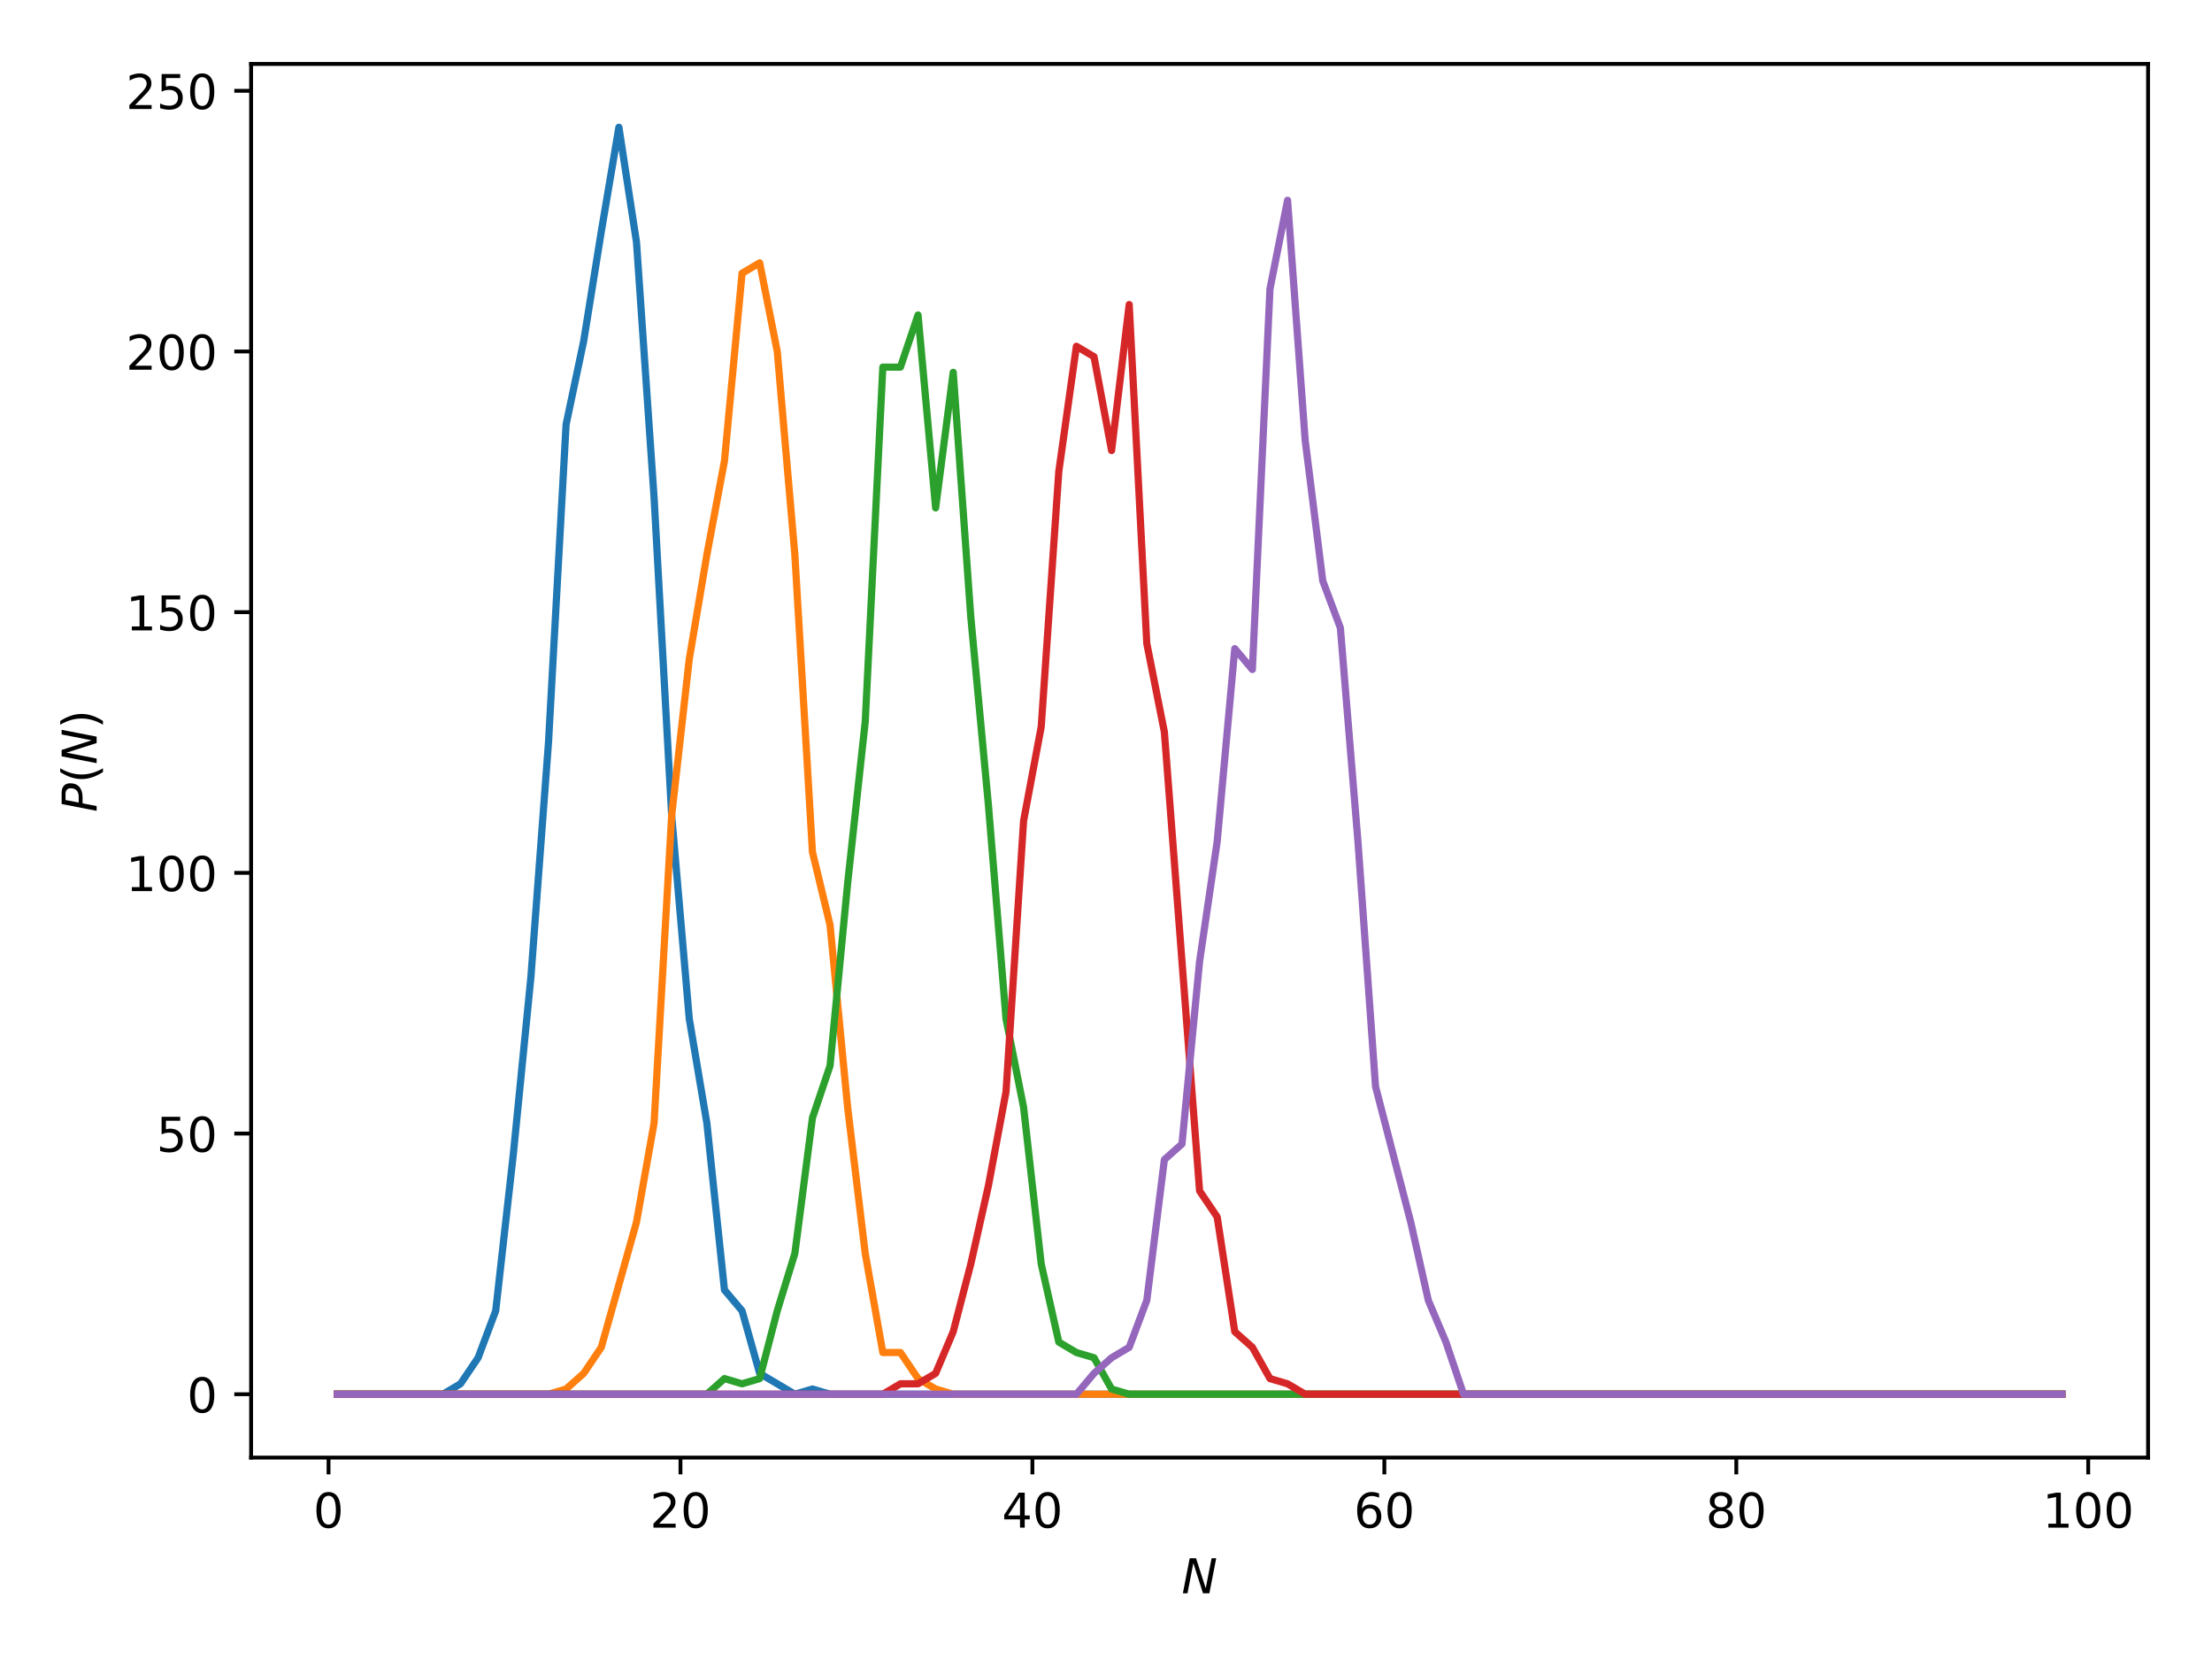 <?xml version="1.0" encoding="utf-8" standalone="no"?>
<!DOCTYPE svg PUBLIC "-//W3C//DTD SVG 1.1//EN"
  "http://www.w3.org/Graphics/SVG/1.1/DTD/svg11.dtd">
<!-- Created with matplotlib (https://matplotlib.org/) -->
<svg height="345.6pt" version="1.1" viewBox="0 0 460.8 345.6" width="460.8pt" xmlns="http://www.w3.org/2000/svg" xmlns:xlink="http://www.w3.org/1999/xlink">
 <defs>
  <style type="text/css">
*{stroke-linecap:butt;stroke-linejoin:round;}
  </style>
 </defs>
 <g id="figure_1">
  <g id="patch_1">
   <path d="M 0 345.6 
L 460.8 345.6 
L 460.8 0 
L 0 0 
z
" style="fill:#ffffff;"/>
  </g>
  <g id="axes_1">
   <g id="patch_2">
    <path d="M 52.31 303.64 
L 447.48 303.64 
L 447.48 13.32 
L 52.31 13.32 
z
" style="fill:#ffffff;"/>
   </g>
   <g id="matplotlib.axis_1">
    <g id="xtick_1">
     <g id="line2d_1">
      <defs>
       <path d="M 0 0 
L 0 3.5 
" id="m923010e096" style="stroke:#000000;stroke-width:0.8;"/>
      </defs>
      <g>
       <use style="stroke:#000000;stroke-width:0.8;" x="68.439" xlink:href="#m923010e096" y="303.64"/>
      </g>
     </g>
     <g id="text_1">
      <!-- 0 -->
      <defs>
       <path d="M 31.781 66.406 
Q 24.172 66.406 20.328 58.906 
Q 16.5 51.422 16.5 36.375 
Q 16.5 21.391 20.328 13.891 
Q 24.172 6.391 31.781 6.391 
Q 39.453 6.391 43.281 13.891 
Q 47.125 21.391 47.125 36.375 
Q 47.125 51.422 43.281 58.906 
Q 39.453 66.406 31.781 66.406 
z
M 31.781 74.219 
Q 44.047 74.219 50.516 64.516 
Q 56.984 54.828 56.984 36.375 
Q 56.984 17.969 50.516 8.266 
Q 44.047 -1.422 31.781 -1.422 
Q 19.531 -1.422 13.062 8.266 
Q 6.594 17.969 6.594 36.375 
Q 6.594 54.828 13.062 64.516 
Q 19.531 74.219 31.781 74.219 
z
" id="DejaVuSans-48"/>
      </defs>
      <g transform="translate(65.258 318.238)scale(0.1 -0.1)">
       <use xlink:href="#DejaVuSans-48"/>
      </g>
     </g>
    </g>
    <g id="xtick_2">
     <g id="line2d_2">
      <g>
       <use style="stroke:#000000;stroke-width:0.8;" x="141.755" xlink:href="#m923010e096" y="303.64"/>
      </g>
     </g>
     <g id="text_2">
      <!-- 20 -->
      <defs>
       <path d="M 19.188 8.297 
L 53.609 8.297 
L 53.609 0 
L 7.328 0 
L 7.328 8.297 
Q 12.938 14.109 22.625 23.891 
Q 32.328 33.688 34.812 36.531 
Q 39.547 41.844 41.422 45.531 
Q 43.312 49.219 43.312 52.781 
Q 43.312 58.594 39.234 62.25 
Q 35.156 65.922 28.609 65.922 
Q 23.969 65.922 18.812 64.312 
Q 13.672 62.703 7.812 59.422 
L 7.812 69.391 
Q 13.766 71.781 18.938 73 
Q 24.125 74.219 28.422 74.219 
Q 39.75 74.219 46.484 68.547 
Q 53.219 62.891 53.219 53.422 
Q 53.219 48.922 51.531 44.891 
Q 49.859 40.875 45.406 35.406 
Q 44.188 33.984 37.641 27.219 
Q 31.109 20.453 19.188 8.297 
z
" id="DejaVuSans-50"/>
      </defs>
      <g transform="translate(135.392 318.238)scale(0.1 -0.1)">
       <use xlink:href="#DejaVuSans-50"/>
       <use x="63.623" xlink:href="#DejaVuSans-48"/>
      </g>
     </g>
    </g>
    <g id="xtick_3">
     <g id="line2d_3">
      <g>
       <use style="stroke:#000000;stroke-width:0.8;" x="215.07" xlink:href="#m923010e096" y="303.64"/>
      </g>
     </g>
     <g id="text_3">
      <!-- 40 -->
      <defs>
       <path d="M 37.797 64.312 
L 12.891 25.391 
L 37.797 25.391 
z
M 35.203 72.906 
L 47.609 72.906 
L 47.609 25.391 
L 58.016 25.391 
L 58.016 17.188 
L 47.609 17.188 
L 47.609 0 
L 37.797 0 
L 37.797 17.188 
L 4.891 17.188 
L 4.891 26.703 
z
" id="DejaVuSans-52"/>
      </defs>
      <g transform="translate(208.708 318.238)scale(0.1 -0.1)">
       <use xlink:href="#DejaVuSans-52"/>
       <use x="63.623" xlink:href="#DejaVuSans-48"/>
      </g>
     </g>
    </g>
    <g id="xtick_4">
     <g id="line2d_4">
      <g>
       <use style="stroke:#000000;stroke-width:0.8;" x="288.386" xlink:href="#m923010e096" y="303.64"/>
      </g>
     </g>
     <g id="text_4">
      <!-- 60 -->
      <defs>
       <path d="M 33.016 40.375 
Q 26.375 40.375 22.484 35.828 
Q 18.609 31.297 18.609 23.391 
Q 18.609 15.531 22.484 10.953 
Q 26.375 6.391 33.016 6.391 
Q 39.656 6.391 43.531 10.953 
Q 47.406 15.531 47.406 23.391 
Q 47.406 31.297 43.531 35.828 
Q 39.656 40.375 33.016 40.375 
z
M 52.594 71.297 
L 52.594 62.312 
Q 48.875 64.062 45.094 64.984 
Q 41.312 65.922 37.594 65.922 
Q 27.828 65.922 22.672 59.328 
Q 17.531 52.734 16.797 39.406 
Q 19.672 43.656 24.016 45.922 
Q 28.375 48.188 33.594 48.188 
Q 44.578 48.188 50.953 41.516 
Q 57.328 34.859 57.328 23.391 
Q 57.328 12.156 50.688 5.359 
Q 44.047 -1.422 33.016 -1.422 
Q 20.359 -1.422 13.672 8.266 
Q 6.984 17.969 6.984 36.375 
Q 6.984 53.656 15.188 63.938 
Q 23.391 74.219 37.203 74.219 
Q 40.922 74.219 44.703 73.484 
Q 48.484 72.75 52.594 71.297 
z
" id="DejaVuSans-54"/>
      </defs>
      <g transform="translate(282.023 318.238)scale(0.1 -0.1)">
       <use xlink:href="#DejaVuSans-54"/>
       <use x="63.623" xlink:href="#DejaVuSans-48"/>
      </g>
     </g>
    </g>
    <g id="xtick_5">
     <g id="line2d_5">
      <g>
       <use style="stroke:#000000;stroke-width:0.8;" x="361.701" xlink:href="#m923010e096" y="303.64"/>
      </g>
     </g>
     <g id="text_5">
      <!-- 80 -->
      <defs>
       <path d="M 31.781 34.625 
Q 24.75 34.625 20.719 30.859 
Q 16.703 27.094 16.703 20.516 
Q 16.703 13.922 20.719 10.156 
Q 24.75 6.391 31.781 6.391 
Q 38.812 6.391 42.859 10.172 
Q 46.922 13.969 46.922 20.516 
Q 46.922 27.094 42.891 30.859 
Q 38.875 34.625 31.781 34.625 
z
M 21.922 38.812 
Q 15.578 40.375 12.031 44.719 
Q 8.5 49.078 8.5 55.328 
Q 8.5 64.062 14.719 69.141 
Q 20.953 74.219 31.781 74.219 
Q 42.672 74.219 48.875 69.141 
Q 55.078 64.062 55.078 55.328 
Q 55.078 49.078 51.531 44.719 
Q 48 40.375 41.703 38.812 
Q 48.828 37.156 52.797 32.312 
Q 56.781 27.484 56.781 20.516 
Q 56.781 9.906 50.312 4.234 
Q 43.844 -1.422 31.781 -1.422 
Q 19.734 -1.422 13.25 4.234 
Q 6.781 9.906 6.781 20.516 
Q 6.781 27.484 10.781 32.312 
Q 14.797 37.156 21.922 38.812 
z
M 18.312 54.391 
Q 18.312 48.734 21.844 45.562 
Q 25.391 42.391 31.781 42.391 
Q 38.141 42.391 41.719 45.562 
Q 45.312 48.734 45.312 54.391 
Q 45.312 60.062 41.719 63.234 
Q 38.141 66.406 31.781 66.406 
Q 25.391 66.406 21.844 63.234 
Q 18.312 60.062 18.312 54.391 
z
" id="DejaVuSans-56"/>
      </defs>
      <g transform="translate(355.338 318.238)scale(0.1 -0.1)">
       <use xlink:href="#DejaVuSans-56"/>
       <use x="63.623" xlink:href="#DejaVuSans-48"/>
      </g>
     </g>
    </g>
    <g id="xtick_6">
     <g id="line2d_6">
      <g>
       <use style="stroke:#000000;stroke-width:0.8;" x="435.016" xlink:href="#m923010e096" y="303.64"/>
      </g>
     </g>
     <g id="text_6">
      <!-- 100 -->
      <defs>
       <path d="M 12.406 8.297 
L 28.516 8.297 
L 28.516 63.922 
L 10.984 60.406 
L 10.984 69.391 
L 28.422 72.906 
L 38.281 72.906 
L 38.281 8.297 
L 54.391 8.297 
L 54.391 0 
L 12.406 0 
z
" id="DejaVuSans-49"/>
      </defs>
      <g transform="translate(425.473 318.238)scale(0.1 -0.1)">
       <use xlink:href="#DejaVuSans-49"/>
       <use x="63.623" xlink:href="#DejaVuSans-48"/>
       <use x="127.246" xlink:href="#DejaVuSans-48"/>
      </g>
     </g>
    </g>
    <g id="text_7">
     <!-- $N$ -->
     <defs>
      <path d="M 16.891 72.906 
L 30.172 72.906 
L 50.297 10.406 
L 62.5 72.906 
L 72.125 72.906 
L 57.906 0 
L 44.578 0 
L 24.516 62.891 
L 12.312 0 
L 2.688 0 
z
" id="DejaVuSans-Oblique-78"/>
     </defs>
     <g transform="translate(246.145 331.917)scale(0.1 -0.1)">
      <use transform="translate(0 0.094)" xlink:href="#DejaVuSans-Oblique-78"/>
     </g>
    </g>
   </g>
   <g id="matplotlib.axis_2">
    <g id="ytick_1">
     <g id="line2d_7">
      <defs>
       <path d="M 0 0 
L -3.5 0 
" id="m617ee654ae" style="stroke:#000000;stroke-width:0.8;"/>
      </defs>
      <g>
       <use style="stroke:#000000;stroke-width:0.8;" x="52.31" xlink:href="#m617ee654ae" y="290.444"/>
      </g>
     </g>
     <g id="text_8">
      <!-- 0 -->
      <g transform="translate(38.947 294.243)scale(0.1 -0.1)">
       <use xlink:href="#DejaVuSans-48"/>
      </g>
     </g>
    </g>
    <g id="ytick_2">
     <g id="line2d_8">
      <g>
       <use style="stroke:#000000;stroke-width:0.8;" x="52.31" xlink:href="#m617ee654ae" y="236.138"/>
      </g>
     </g>
     <g id="text_9">
      <!-- 50 -->
      <defs>
       <path d="M 10.797 72.906 
L 49.516 72.906 
L 49.516 64.594 
L 19.828 64.594 
L 19.828 46.734 
Q 21.969 47.469 24.109 47.828 
Q 26.266 48.188 28.422 48.188 
Q 40.625 48.188 47.75 41.5 
Q 54.891 34.812 54.891 23.391 
Q 54.891 11.625 47.562 5.094 
Q 40.234 -1.422 26.906 -1.422 
Q 22.312 -1.422 17.547 -0.641 
Q 12.797 0.141 7.719 1.703 
L 7.719 11.625 
Q 12.109 9.234 16.797 8.062 
Q 21.484 6.891 26.703 6.891 
Q 35.156 6.891 40.078 11.328 
Q 45.016 15.766 45.016 23.391 
Q 45.016 31 40.078 35.438 
Q 35.156 39.891 26.703 39.891 
Q 22.75 39.891 18.812 39.016 
Q 14.891 38.141 10.797 36.281 
z
" id="DejaVuSans-53"/>
      </defs>
      <g transform="translate(32.585 239.937)scale(0.1 -0.1)">
       <use xlink:href="#DejaVuSans-53"/>
       <use x="63.623" xlink:href="#DejaVuSans-48"/>
      </g>
     </g>
    </g>
    <g id="ytick_3">
     <g id="line2d_9">
      <g>
       <use style="stroke:#000000;stroke-width:0.8;" x="52.31" xlink:href="#m617ee654ae" y="181.832"/>
      </g>
     </g>
     <g id="text_10">
      <!-- 100 -->
      <g transform="translate(26.223 185.631)scale(0.1 -0.1)">
       <use xlink:href="#DejaVuSans-49"/>
       <use x="63.623" xlink:href="#DejaVuSans-48"/>
       <use x="127.246" xlink:href="#DejaVuSans-48"/>
      </g>
     </g>
    </g>
    <g id="ytick_4">
     <g id="line2d_10">
      <g>
       <use style="stroke:#000000;stroke-width:0.8;" x="52.31" xlink:href="#m617ee654ae" y="127.526"/>
      </g>
     </g>
     <g id="text_11">
      <!-- 150 -->
      <g transform="translate(26.223 131.325)scale(0.1 -0.1)">
       <use xlink:href="#DejaVuSans-49"/>
       <use x="63.623" xlink:href="#DejaVuSans-53"/>
       <use x="127.246" xlink:href="#DejaVuSans-48"/>
      </g>
     </g>
    </g>
    <g id="ytick_5">
     <g id="line2d_11">
      <g>
       <use style="stroke:#000000;stroke-width:0.8;" x="52.31" xlink:href="#m617ee654ae" y="73.22"/>
      </g>
     </g>
     <g id="text_12">
      <!-- 200 -->
      <g transform="translate(26.223 77.019)scale(0.1 -0.1)">
       <use xlink:href="#DejaVuSans-50"/>
       <use x="63.623" xlink:href="#DejaVuSans-48"/>
       <use x="127.246" xlink:href="#DejaVuSans-48"/>
      </g>
     </g>
    </g>
    <g id="ytick_6">
     <g id="line2d_12">
      <g>
       <use style="stroke:#000000;stroke-width:0.8;" x="52.31" xlink:href="#m617ee654ae" y="18.914"/>
      </g>
     </g>
     <g id="text_13">
      <!-- 250 -->
      <g transform="translate(26.223 22.713)scale(0.1 -0.1)">
       <use xlink:href="#DejaVuSans-50"/>
       <use x="63.623" xlink:href="#DejaVuSans-53"/>
       <use x="127.246" xlink:href="#DejaVuSans-48"/>
      </g>
     </g>
    </g>
    <g id="text_14">
     <!-- $P(N)$ -->
     <defs>
      <path d="M 16.891 72.906 
L 39.703 72.906 
Q 49.656 72.906 54.875 68.266 
Q 60.109 63.625 60.109 54.688 
Q 60.109 42.672 52.391 35.984 
Q 44.672 29.297 30.719 29.297 
L 18.312 29.297 
L 12.594 0 
L 2.688 0 
z
M 25.203 64.797 
L 19.922 37.406 
L 32.328 37.406 
Q 40.719 37.406 45.203 41.703 
Q 49.703 46 49.703 54 
Q 49.703 59.125 46.656 61.953 
Q 43.609 64.797 38.094 64.797 
z
" id="DejaVuSans-Oblique-80"/>
      <path d="M 31 75.875 
Q 24.469 64.656 21.281 53.656 
Q 18.109 42.672 18.109 31.391 
Q 18.109 20.125 21.312 9.062 
Q 24.516 -2 31 -13.188 
L 23.188 -13.188 
Q 15.875 -1.703 12.234 9.375 
Q 8.594 20.453 8.594 31.391 
Q 8.594 42.281 12.203 53.312 
Q 15.828 64.359 23.188 75.875 
z
" id="DejaVuSans-40"/>
      <path d="M 8.016 75.875 
L 15.828 75.875 
Q 23.141 64.359 26.781 53.312 
Q 30.422 42.281 30.422 31.391 
Q 30.422 20.453 26.781 9.375 
Q 23.141 -1.703 15.828 -13.188 
L 8.016 -13.188 
Q 14.5 -2 17.703 9.062 
Q 20.906 20.125 20.906 31.391 
Q 20.906 42.672 17.703 53.656 
Q 14.5 64.656 8.016 75.875 
z
" id="DejaVuSans-41"/>
     </defs>
     <g transform="translate(20.143 169.18)rotate(-90)scale(0.1 -0.1)">
      <use transform="translate(0 0.125)" xlink:href="#DejaVuSans-Oblique-80"/>
      <use transform="translate(60.303 0.125)" xlink:href="#DejaVuSans-40"/>
      <use transform="translate(99.316 0.125)" xlink:href="#DejaVuSans-Oblique-78"/>
      <use transform="translate(174.121 0.125)" xlink:href="#DejaVuSans-41"/>
     </g>
    </g>
   </g>
   <g id="line2d_13">
    <path clip-path="url(#p901fcbac0f)" d="M 70.272 290.444 
L 73.938 290.444 
L 77.604 290.444 
L 81.27 290.444 
L 84.935 290.444 
L 88.601 290.444 
L 92.267 290.444 
L 95.933 288.271 
L 99.598 282.841 
L 103.264 273.066 
L 106.93 240.482 
L 110.596 203.554 
L 114.262 154.679 
L 117.927 88.425 
L 121.593 71.047 
L 125.259 48.239 
L 128.925 26.516 
L 132.59 50.411 
L 136.256 103.631 
L 139.922 169.884 
L 143.588 212.243 
L 147.253 233.965 
L 150.919 268.721 
L 154.585 273.066 
L 158.251 286.099 
L 161.917 288.271 
L 165.582 290.444 
L 169.248 289.358 
L 172.914 290.444 
L 176.58 290.444 
L 180.245 290.444 
L 183.911 290.444 
L 187.577 290.444 
L 191.243 290.444 
L 194.908 290.444 
L 198.574 290.444 
L 202.24 290.444 
L 205.906 290.444 
L 209.572 290.444 
L 213.237 290.444 
L 216.903 290.444 
L 220.569 290.444 
L 224.235 290.444 
L 227.9 290.444 
L 231.566 290.444 
L 235.232 290.444 
L 238.898 290.444 
L 242.563 290.444 
L 246.229 290.444 
L 249.895 290.444 
L 253.561 290.444 
L 257.227 290.444 
L 260.892 290.444 
L 264.558 290.444 
L 268.224 290.444 
L 271.89 290.444 
L 275.555 290.444 
L 279.221 290.444 
L 282.887 290.444 
L 286.553 290.444 
L 290.218 290.444 
L 293.884 290.444 
L 297.55 290.444 
L 301.216 290.444 
L 304.882 290.444 
L 308.547 290.444 
L 312.213 290.444 
L 315.879 290.444 
L 319.545 290.444 
L 323.21 290.444 
L 326.876 290.444 
L 330.542 290.444 
L 334.208 290.444 
L 337.873 290.444 
L 341.539 290.444 
L 345.205 290.444 
L 348.871 290.444 
L 352.537 290.444 
L 356.202 290.444 
L 359.868 290.444 
L 363.534 290.444 
L 367.2 290.444 
L 370.865 290.444 
L 374.531 290.444 
L 378.197 290.444 
L 381.863 290.444 
L 385.528 290.444 
L 389.194 290.444 
L 392.86 290.444 
L 396.526 290.444 
L 400.192 290.444 
L 403.857 290.444 
L 407.523 290.444 
L 411.189 290.444 
L 414.855 290.444 
L 418.52 290.444 
L 422.186 290.444 
L 425.852 290.444 
L 429.518 290.444 
" style="fill:none;stroke:#1f77b4;stroke-linecap:square;stroke-width:1.5;"/>
   </g>
   <g id="line2d_14">
    <path clip-path="url(#p901fcbac0f)" d="M 70.272 290.444 
L 73.938 290.444 
L 77.604 290.444 
L 81.27 290.444 
L 84.935 290.444 
L 88.601 290.444 
L 92.267 290.444 
L 95.933 290.444 
L 99.598 290.444 
L 103.264 290.444 
L 106.93 290.444 
L 110.596 290.444 
L 114.262 290.444 
L 117.927 289.358 
L 121.593 286.099 
L 125.259 280.669 
L 128.925 267.635 
L 132.59 254.602 
L 136.256 233.965 
L 139.922 169.884 
L 143.588 137.301 
L 147.253 115.578 
L 150.919 96.028 
L 154.585 56.928 
L 158.251 54.755 
L 161.917 73.22 
L 165.582 115.578 
L 169.248 177.487 
L 172.914 192.693 
L 176.58 230.707 
L 180.245 261.118 
L 183.911 281.755 
L 187.577 281.755 
L 191.243 287.185 
L 194.908 289.358 
L 198.574 290.444 
L 202.24 290.444 
L 205.906 290.444 
L 209.572 290.444 
L 213.237 290.444 
L 216.903 290.444 
L 220.569 290.444 
L 224.235 290.444 
L 227.9 290.444 
L 231.566 290.444 
L 235.232 290.444 
L 238.898 290.444 
L 242.563 290.444 
L 246.229 290.444 
L 249.895 290.444 
L 253.561 290.444 
L 257.227 290.444 
L 260.892 290.444 
L 264.558 290.444 
L 268.224 290.444 
L 271.89 290.444 
L 275.555 290.444 
L 279.221 290.444 
L 282.887 290.444 
L 286.553 290.444 
L 290.218 290.444 
L 293.884 290.444 
L 297.55 290.444 
L 301.216 290.444 
L 304.882 290.444 
L 308.547 290.444 
L 312.213 290.444 
L 315.879 290.444 
L 319.545 290.444 
L 323.21 290.444 
L 326.876 290.444 
L 330.542 290.444 
L 334.208 290.444 
L 337.873 290.444 
L 341.539 290.444 
L 345.205 290.444 
L 348.871 290.444 
L 352.537 290.444 
L 356.202 290.444 
L 359.868 290.444 
L 363.534 290.444 
L 367.2 290.444 
L 370.865 290.444 
L 374.531 290.444 
L 378.197 290.444 
L 381.863 290.444 
L 385.528 290.444 
L 389.194 290.444 
L 392.86 290.444 
L 396.526 290.444 
L 400.192 290.444 
L 403.857 290.444 
L 407.523 290.444 
L 411.189 290.444 
L 414.855 290.444 
L 418.52 290.444 
L 422.186 290.444 
L 425.852 290.444 
L 429.518 290.444 
" style="fill:none;stroke:#ff7f0e;stroke-linecap:square;stroke-width:1.5;"/>
   </g>
   <g id="line2d_15">
    <path clip-path="url(#p901fcbac0f)" d="M 70.272 290.444 
L 73.938 290.444 
L 77.604 290.444 
L 81.27 290.444 
L 84.935 290.444 
L 88.601 290.444 
L 92.267 290.444 
L 95.933 290.444 
L 99.598 290.444 
L 103.264 290.444 
L 106.93 290.444 
L 110.596 290.444 
L 114.262 290.444 
L 117.927 290.444 
L 121.593 290.444 
L 125.259 290.444 
L 128.925 290.444 
L 132.59 290.444 
L 136.256 290.444 
L 139.922 290.444 
L 143.588 290.444 
L 147.253 290.444 
L 150.919 287.185 
L 154.585 288.271 
L 158.251 287.185 
L 161.917 273.066 
L 165.582 261.118 
L 169.248 232.879 
L 172.914 222.018 
L 176.58 184.004 
L 180.245 150.334 
L 183.911 76.478 
L 187.577 76.478 
L 191.243 65.617 
L 194.908 105.803 
L 198.574 77.564 
L 202.24 128.612 
L 205.906 167.712 
L 209.572 212.243 
L 213.237 230.707 
L 216.903 263.291 
L 220.569 279.582 
L 224.235 281.755 
L 227.9 282.841 
L 231.566 289.358 
L 235.232 290.444 
L 238.898 290.444 
L 242.563 290.444 
L 246.229 290.444 
L 249.895 290.444 
L 253.561 290.444 
L 257.227 290.444 
L 260.892 290.444 
L 264.558 290.444 
L 268.224 290.444 
L 271.89 290.444 
L 275.555 290.444 
L 279.221 290.444 
L 282.887 290.444 
L 286.553 290.444 
L 290.218 290.444 
L 293.884 290.444 
L 297.55 290.444 
L 301.216 290.444 
L 304.882 290.444 
L 308.547 290.444 
L 312.213 290.444 
L 315.879 290.444 
L 319.545 290.444 
L 323.21 290.444 
L 326.876 290.444 
L 330.542 290.444 
L 334.208 290.444 
L 337.873 290.444 
L 341.539 290.444 
L 345.205 290.444 
L 348.871 290.444 
L 352.537 290.444 
L 356.202 290.444 
L 359.868 290.444 
L 363.534 290.444 
L 367.2 290.444 
L 370.865 290.444 
L 374.531 290.444 
L 378.197 290.444 
L 381.863 290.444 
L 385.528 290.444 
L 389.194 290.444 
L 392.86 290.444 
L 396.526 290.444 
L 400.192 290.444 
L 403.857 290.444 
L 407.523 290.444 
L 411.189 290.444 
L 414.855 290.444 
L 418.52 290.444 
L 422.186 290.444 
L 425.852 290.444 
L 429.518 290.444 
" style="fill:none;stroke:#2ca02c;stroke-linecap:square;stroke-width:1.5;"/>
   </g>
   <g id="line2d_16">
    <path clip-path="url(#p901fcbac0f)" d="M 70.272 290.444 
L 73.938 290.444 
L 77.604 290.444 
L 81.27 290.444 
L 84.935 290.444 
L 88.601 290.444 
L 92.267 290.444 
L 95.933 290.444 
L 99.598 290.444 
L 103.264 290.444 
L 106.93 290.444 
L 110.596 290.444 
L 114.262 290.444 
L 117.927 290.444 
L 121.593 290.444 
L 125.259 290.444 
L 128.925 290.444 
L 132.59 290.444 
L 136.256 290.444 
L 139.922 290.444 
L 143.588 290.444 
L 147.253 290.444 
L 150.919 290.444 
L 154.585 290.444 
L 158.251 290.444 
L 161.917 290.444 
L 165.582 290.444 
L 169.248 290.444 
L 172.914 290.444 
L 176.58 290.444 
L 180.245 290.444 
L 183.911 290.444 
L 187.577 288.271 
L 191.243 288.271 
L 194.908 286.099 
L 198.574 277.41 
L 202.24 263.291 
L 205.906 246.999 
L 209.572 227.449 
L 213.237 170.97 
L 216.903 151.42 
L 220.569 98.2 
L 224.235 72.133 
L 227.9 74.306 
L 231.566 93.856 
L 235.232 63.444 
L 238.898 134.042 
L 242.563 152.506 
L 246.229 200.296 
L 249.895 248.085 
L 253.561 253.516 
L 257.227 277.41 
L 260.892 280.669 
L 264.558 287.185 
L 268.224 288.271 
L 271.89 290.444 
L 275.555 290.444 
L 279.221 290.444 
L 282.887 290.444 
L 286.553 290.444 
L 290.218 290.444 
L 293.884 290.444 
L 297.55 290.444 
L 301.216 290.444 
L 304.882 290.444 
L 308.547 290.444 
L 312.213 290.444 
L 315.879 290.444 
L 319.545 290.444 
L 323.21 290.444 
L 326.876 290.444 
L 330.542 290.444 
L 334.208 290.444 
L 337.873 290.444 
L 341.539 290.444 
L 345.205 290.444 
L 348.871 290.444 
L 352.537 290.444 
L 356.202 290.444 
L 359.868 290.444 
L 363.534 290.444 
L 367.2 290.444 
L 370.865 290.444 
L 374.531 290.444 
L 378.197 290.444 
L 381.863 290.444 
L 385.528 290.444 
L 389.194 290.444 
L 392.86 290.444 
L 396.526 290.444 
L 400.192 290.444 
L 403.857 290.444 
L 407.523 290.444 
L 411.189 290.444 
L 414.855 290.444 
L 418.52 290.444 
L 422.186 290.444 
L 425.852 290.444 
L 429.518 290.444 
" style="fill:none;stroke:#d62728;stroke-linecap:square;stroke-width:1.5;"/>
   </g>
   <g id="line2d_17">
    <path clip-path="url(#p901fcbac0f)" d="M 70.272 290.444 
L 73.938 290.444 
L 77.604 290.444 
L 81.27 290.444 
L 84.935 290.444 
L 88.601 290.444 
L 92.267 290.444 
L 95.933 290.444 
L 99.598 290.444 
L 103.264 290.444 
L 106.93 290.444 
L 110.596 290.444 
L 114.262 290.444 
L 117.927 290.444 
L 121.593 290.444 
L 125.259 290.444 
L 128.925 290.444 
L 132.59 290.444 
L 136.256 290.444 
L 139.922 290.444 
L 143.588 290.444 
L 147.253 290.444 
L 150.919 290.444 
L 154.585 290.444 
L 158.251 290.444 
L 161.917 290.444 
L 165.582 290.444 
L 169.248 290.444 
L 172.914 290.444 
L 176.58 290.444 
L 180.245 290.444 
L 183.911 290.444 
L 187.577 290.444 
L 191.243 290.444 
L 194.908 290.444 
L 198.574 290.444 
L 202.24 290.444 
L 205.906 290.444 
L 209.572 290.444 
L 213.237 290.444 
L 216.903 290.444 
L 220.569 290.444 
L 224.235 290.444 
L 227.9 286.099 
L 231.566 282.841 
L 235.232 280.669 
L 238.898 270.893 
L 242.563 241.568 
L 246.229 238.31 
L 249.895 200.296 
L 253.561 175.315 
L 257.227 135.128 
L 260.892 139.473 
L 264.558 60.186 
L 268.224 41.722 
L 271.89 91.684 
L 275.555 121.009 
L 279.221 130.784 
L 282.887 175.315 
L 286.553 226.363 
L 290.218 240.482 
L 293.884 254.602 
L 297.55 270.893 
L 301.216 279.582 
L 304.882 290.444 
L 308.547 290.444 
L 312.213 290.444 
L 315.879 290.444 
L 319.545 290.444 
L 323.21 290.444 
L 326.876 290.444 
L 330.542 290.444 
L 334.208 290.444 
L 337.873 290.444 
L 341.539 290.444 
L 345.205 290.444 
L 348.871 290.444 
L 352.537 290.444 
L 356.202 290.444 
L 359.868 290.444 
L 363.534 290.444 
L 367.2 290.444 
L 370.865 290.444 
L 374.531 290.444 
L 378.197 290.444 
L 381.863 290.444 
L 385.528 290.444 
L 389.194 290.444 
L 392.86 290.444 
L 396.526 290.444 
L 400.192 290.444 
L 403.857 290.444 
L 407.523 290.444 
L 411.189 290.444 
L 414.855 290.444 
L 418.52 290.444 
L 422.186 290.444 
L 425.852 290.444 
L 429.518 290.444 
" style="fill:none;stroke:#9467bd;stroke-linecap:square;stroke-width:1.5;"/>
   </g>
   <g id="patch_3">
    <path d="M 52.31 303.64 
L 52.31 13.32 
" style="fill:none;stroke:#000000;stroke-linecap:square;stroke-linejoin:miter;stroke-width:0.8;"/>
   </g>
   <g id="patch_4">
    <path d="M 447.48 303.64 
L 447.48 13.32 
" style="fill:none;stroke:#000000;stroke-linecap:square;stroke-linejoin:miter;stroke-width:0.8;"/>
   </g>
   <g id="patch_5">
    <path d="M 52.31 303.64 
L 447.48 303.64 
" style="fill:none;stroke:#000000;stroke-linecap:square;stroke-linejoin:miter;stroke-width:0.8;"/>
   </g>
   <g id="patch_6">
    <path d="M 52.31 13.32 
L 447.48 13.32 
" style="fill:none;stroke:#000000;stroke-linecap:square;stroke-linejoin:miter;stroke-width:0.8;"/>
   </g>
  </g>
 </g>
 <defs>
  <clipPath id="p901fcbac0f">
   <rect height="290.32" width="395.17" x="52.31" y="13.32"/>
  </clipPath>
 </defs>
</svg>
